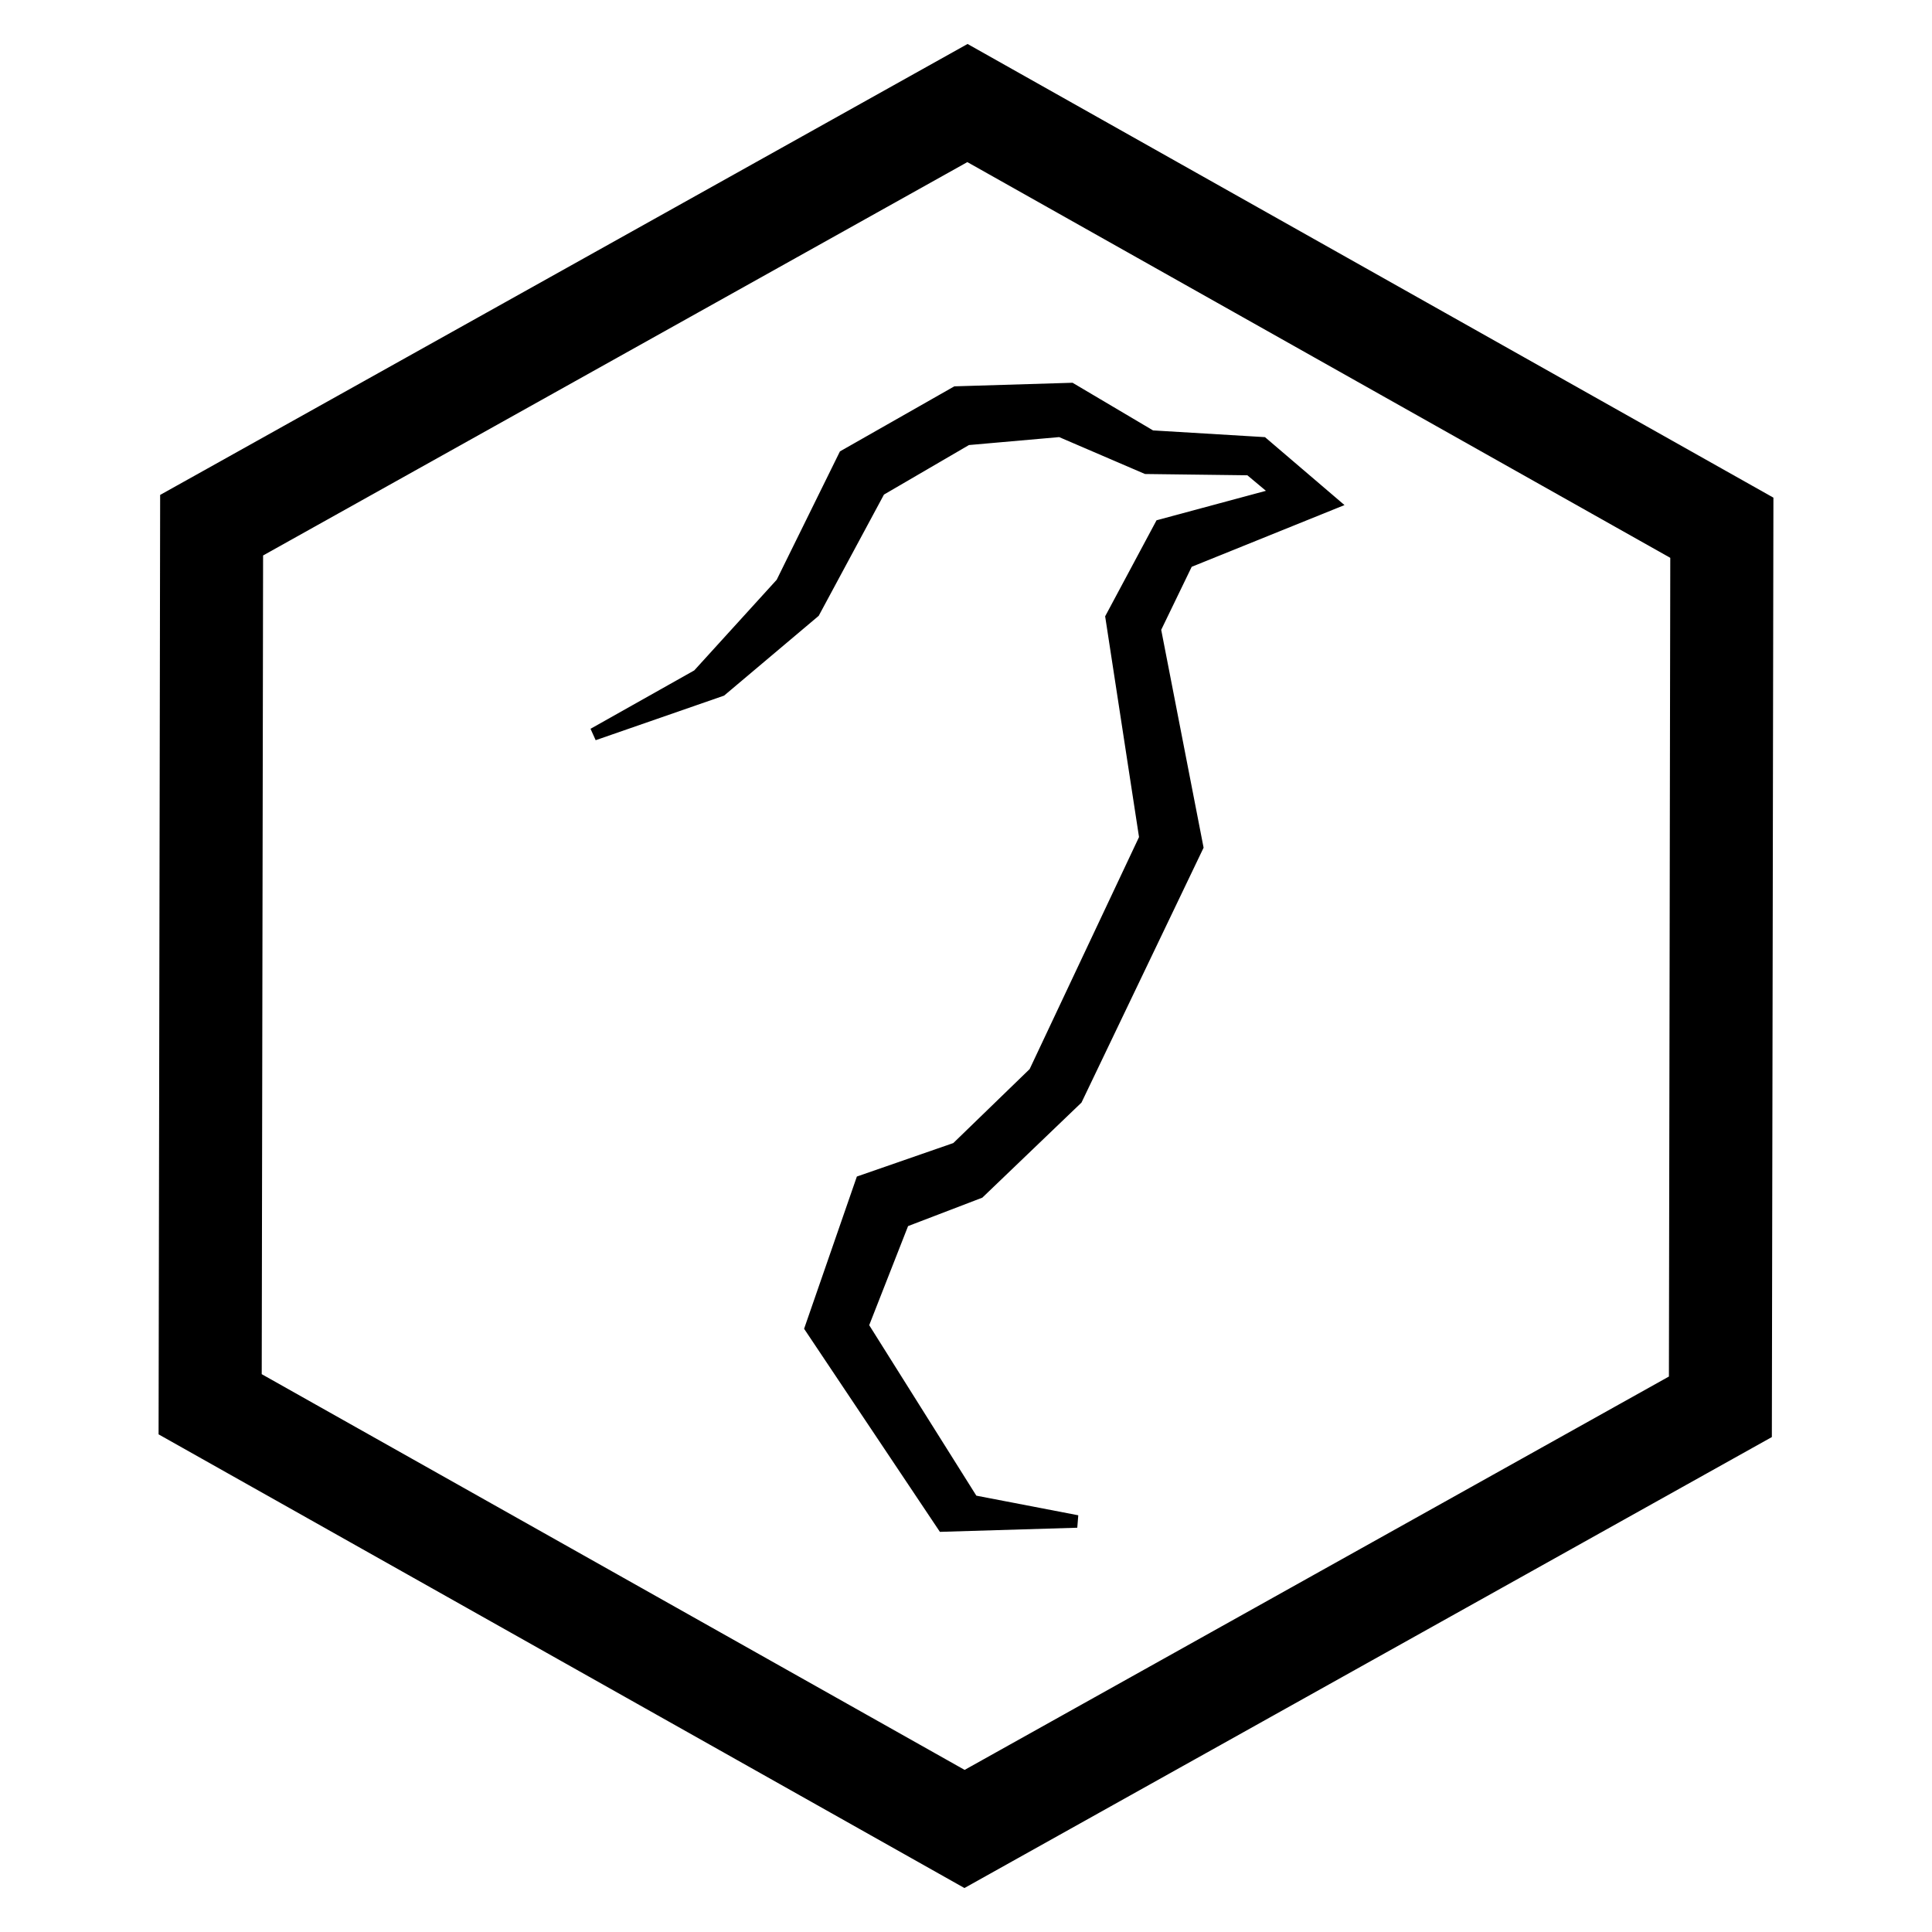 <?xml version="1.0" encoding="UTF-8" standalone="no"?>
<svg
   width="72.00"
   height="72.00"
   viewBox="0.00 0.00 1200.00 1200.00"
   version="1.1"
   id="svg7"
   sodipodi:docname="ScrowLite_Black.svg"
   inkscape:version="1.2.1 (9c6d41e410, 2022-07-14)"
   xmlns:inkscape="http://www.inkscape.org/namespaces/inkscape"
   xmlns:sodipodi="http://sodipodi.sourceforge.net/DTD/sodipodi-0.dtd"
   xmlns="http://www.w3.org/2000/svg"
   xmlns:svg="http://www.w3.org/2000/svg">
  <defs
     id="defs11" />
  <sodipodi:namedview
     id="namedview9"
     pagecolor="#ffffff"
     bordercolor="#000000"
     borderopacity="0.25"
     inkscape:showpageshadow="2"
     inkscape:pageopacity="0.0"
     inkscape:pagecheckerboard="0"
     inkscape:deskcolor="#d1d1d1"
     showgrid="false"
     inkscape:zoom="8.6129534"
     inkscape:cx="36.340612"
     inkscape:cy="40.98478"
     inkscape:window-width="1858"
     inkscape:window-height="1057"
     inkscape:window-x="-8"
     inkscape:window-y="-8"
     inkscape:window-maximized="1"
     inkscape:current-layer="svg7" />
  <g
     stroke-linecap="round"
     id="Layer_6_Copy_2">
    <path
       d="M368.70,456.07 L433.67,419.50 L485.67,362.33 L524.67,283.17 L593.83,243.83 L665.17,241.67 L715.00,271.17 L784.17,275.33 L827.67,312.50 L737.33,349.00 L717.17,390.67 L743.50,526.00 L668.52,682.51 L608.01,740.53 L561.02,758.52 L535.53,823.50 L604.02,932.49 L669.00,945.00 L585.83,947.50 L503.76,824.77 L535.28,733.83 L594.21,713.38 L642.76,666.33 L711.50,520.50 L690.48,383.50 L720.99,326.48 L794.54,306.67 L776.19,291.32 L712.00,290.52 L658.50,267.52 L600.63,272.62 L546.13,304.38 L505.43,380.00 L447.79,428.61 L368.70,456.07 Z"
       fill="none"
       stroke="rgb(0, 0, 0)"
       stroke-width="7.80"
       stroke-opacity="1.00"
       stroke-linejoin="miter"
       id="path2"
       style="fill:#000000;fill-opacity:1" />
    <path
       d="M600.91,64.00 L716.00,128.80 L771.37,159.97 L832.37,194.31 L957.47,264.74 L1018.47,299.08 L1069.47,327.79 L1069.18,499.48 L1069.07,569.48 L1068.90,671.17 L1068.78,741.17 L1068.56,873.79 L994.73,915.02 L928.76,951.87 L867.65,986.00 L835.33,1004.05 L779.89,1035.02 L774.21,1038.19 L736.82,1059.08 L718.78,1069.15 L675.70,1093.21 L616.96,1126.02 L599.09,1136.00 L555.93,1111.70 L472.66,1064.82 L465.68,1060.89 L411.66,1030.48 L404.68,1026.55 L269.12,950.23 L239.93,933.80 L208.12,915.89 L178.93,899.46 L130.53,872.21 L130.75,742.57 L130.87,672.57 L130.99,597.90 L131.11,527.90 L131.33,395.70 L131.35,381.77 L131.44,326.21 L144.06,319.17 L164.20,307.92 L225.31,273.79 L521.89,108.14 L583.00,74.00 L600.91,64.00 Z"
       fill="none"
       stroke="rgb(0, 0, 0)"
       stroke-width="64.00"
       stroke-opacity="1.00"
       stroke-linejoin="miter"
       id="path4" />
  </g>
</svg>
